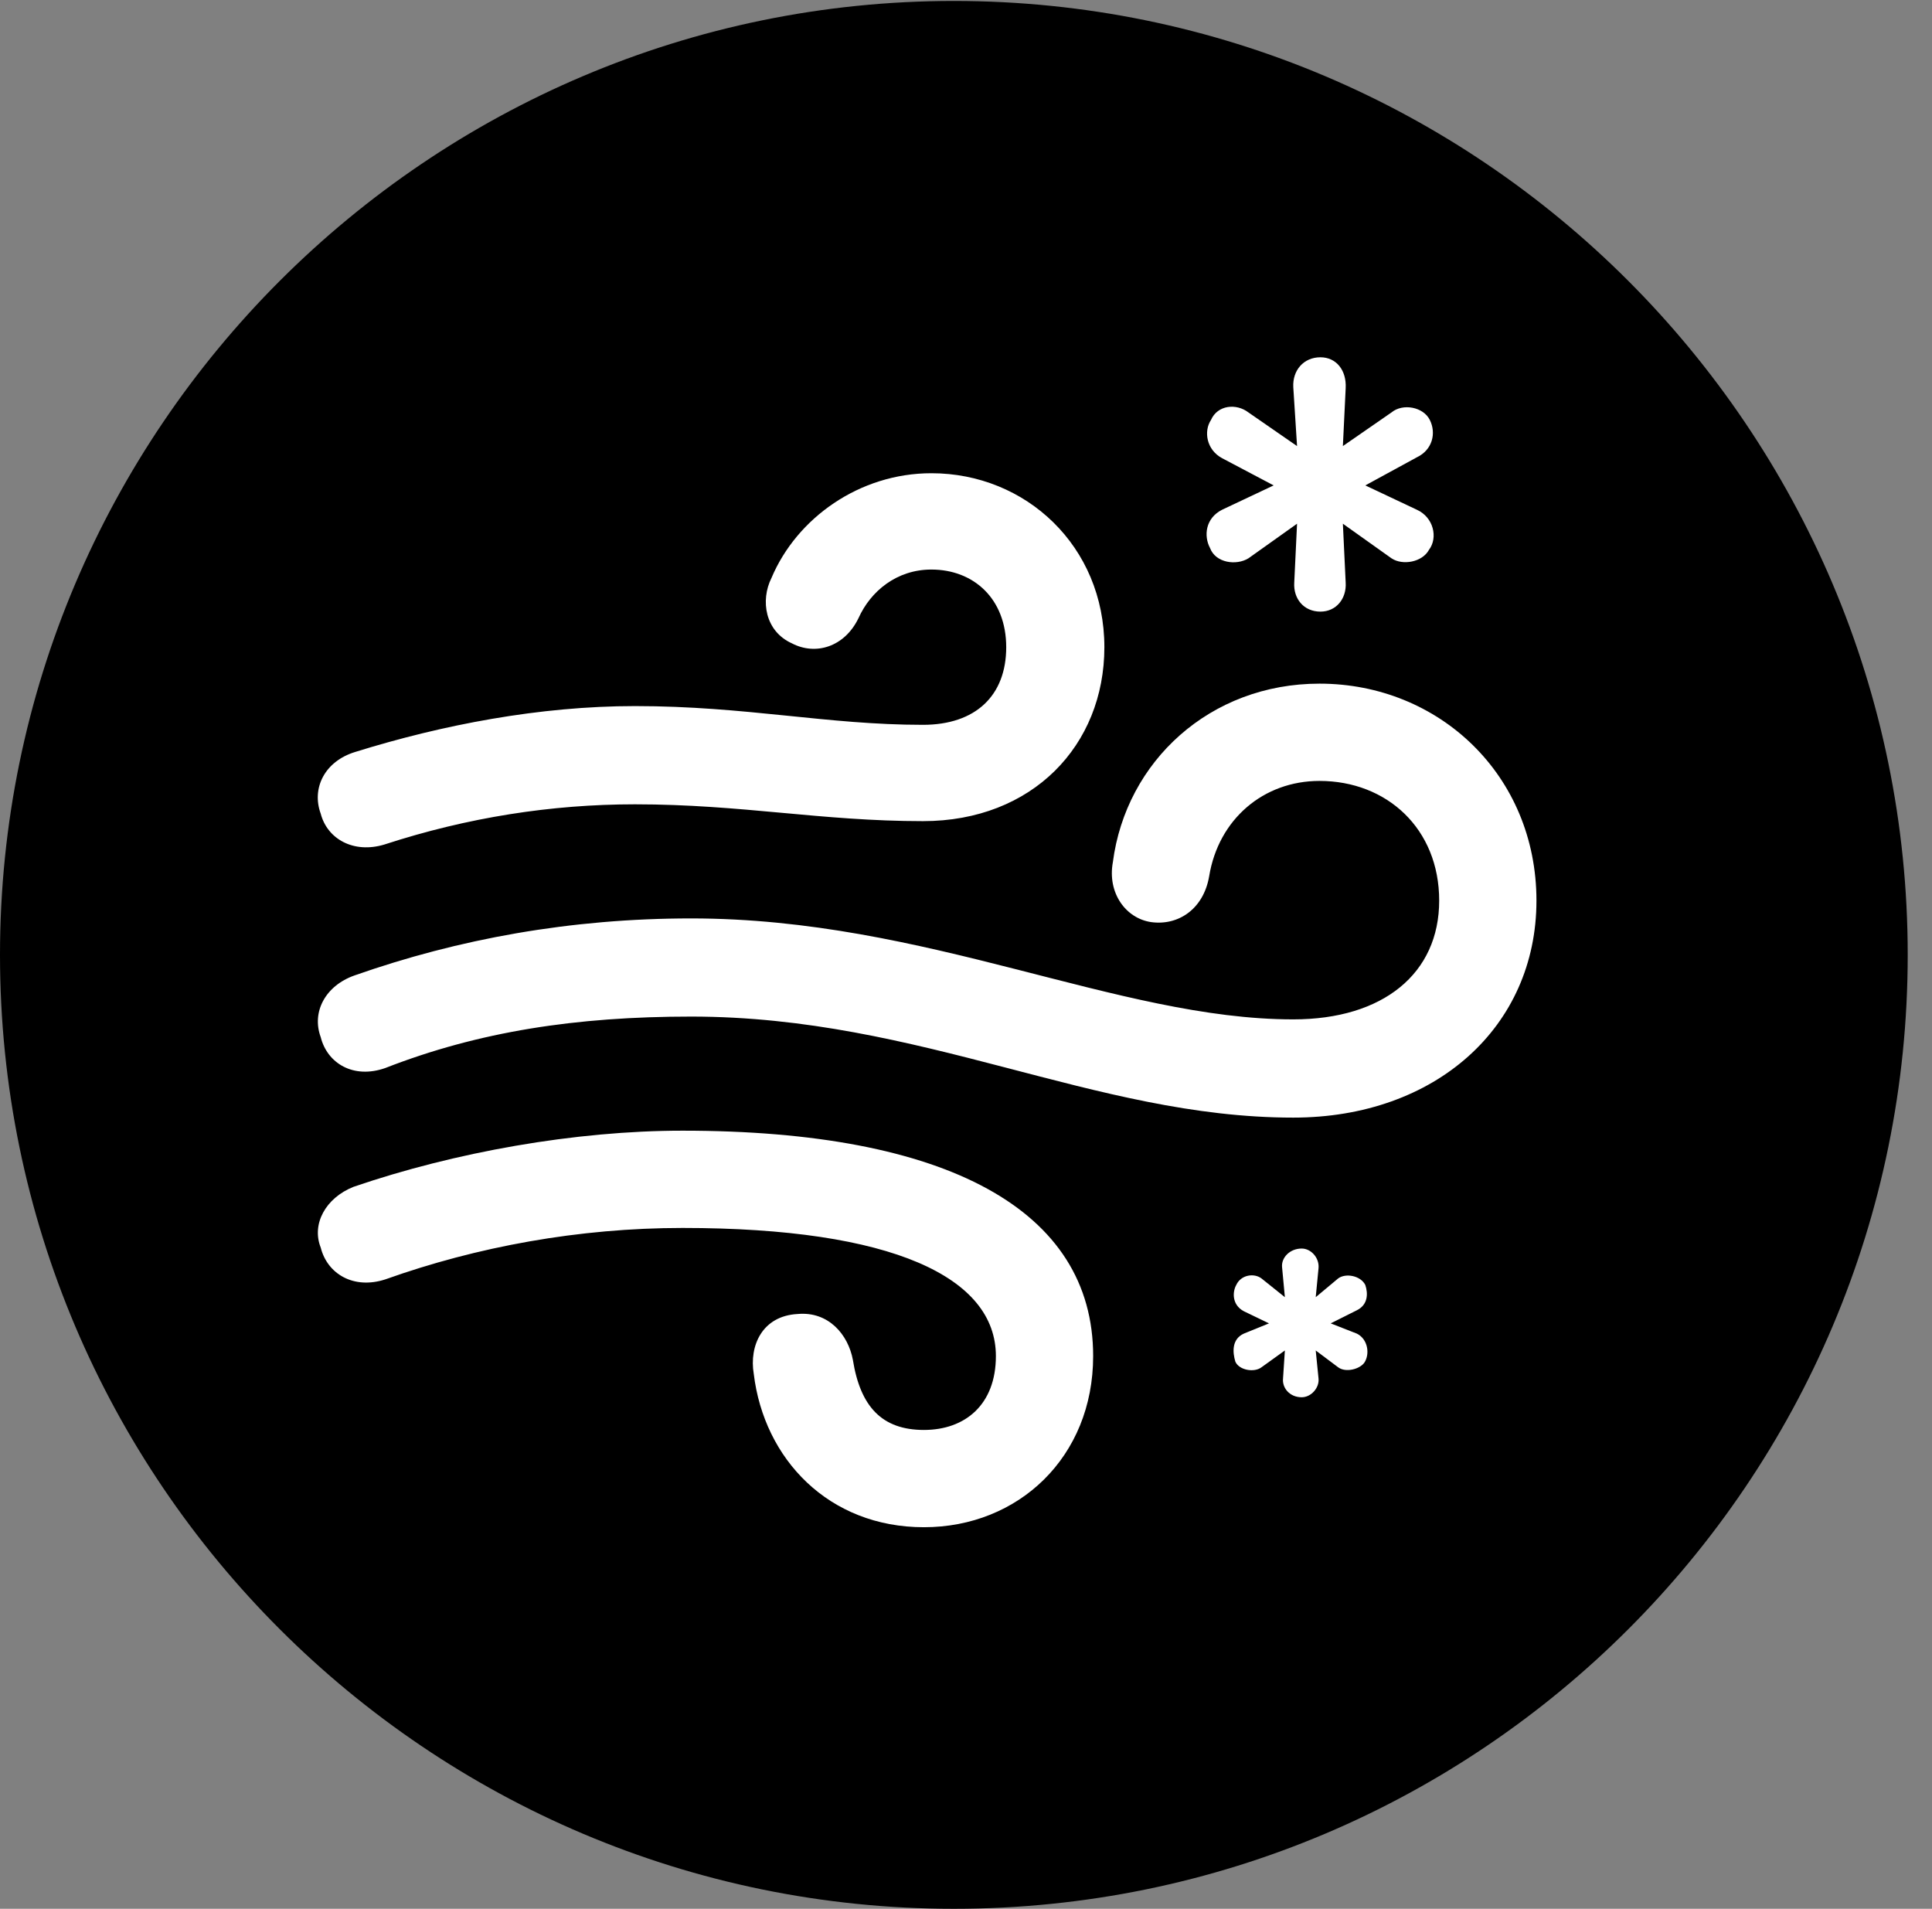 <svg version="1.1" xmlns="http://www.w3.org/2000/svg" xmlns:xlink="http://www.w3.org/1999/xlink" viewBox="0 0 28.246 27.904">
 <rect x="0" y="0" width="28.246" height="27.904" fill="#808080" stroke="none"/>
 <g>
  
  <path d="M13.945 27.904C21.643 27.904 27.891 21.656 27.891 13.959C27.891 6.275 21.643 0.014 13.945 0.014C6.262 0.014 0 6.275 0 13.959C0 21.656 6.262 27.904 13.945 27.904Z" style="fill:hsl(0 0 0/0.85)"></path>
  <path d="M5.619 12.346C5.168 12.482 4.785 12.264 4.689 11.895C4.553 11.525 4.744 11.129 5.195 10.992C6.467 10.596 7.889 10.322 9.283 10.322C10.91 10.322 12.086 10.596 13.494 10.596C14.26 10.596 14.711 10.172 14.711 9.461C14.711 8.75 14.232 8.326 13.617 8.326C13.111 8.326 12.729 8.641 12.551 9.037C12.346 9.461 11.922 9.584 11.58 9.406C11.184 9.229 11.115 8.777 11.279 8.449C11.648 7.574 12.565 6.918 13.617 6.918C14.998 6.918 16.146 7.984 16.146 9.461C16.146 10.896 15.094 12.004 13.494 12.004C12.004 12.004 10.842 11.758 9.283 11.758C8.066 11.758 6.836 11.949 5.619 12.346ZM18.908 16.338C15.996 16.338 13.467 14.861 10.104 14.861C8.422 14.861 7 15.08 5.633 15.613C5.168 15.777 4.785 15.545 4.689 15.162C4.553 14.793 4.758 14.41 5.182 14.26C6.699 13.727 8.34 13.426 10.104 13.426C13.549 13.426 16.338 14.902 18.908 14.902C20.221 14.902 21.041 14.232 21.041 13.166C21.041 12.113 20.275 11.416 19.291 11.416C18.471 11.416 17.814 11.977 17.678 12.81C17.596 13.289 17.227 13.535 16.83 13.48C16.461 13.426 16.188 13.057 16.27 12.605C16.461 11.129 17.691 9.994 19.291 9.994C21.041 9.994 22.463 11.334 22.463 13.166C22.463 15.012 20.986 16.338 18.908 16.338ZM13.508 22.326C12.113 22.326 11.17 21.328 11.02 20.084C10.951 19.674 11.143 19.236 11.662 19.209C12.113 19.168 12.4 19.51 12.469 19.879C12.578 20.562 12.893 20.904 13.508 20.904C14.109 20.904 14.56 20.535 14.56 19.824C14.56 18.676 13.057 17.951 9.98 17.951C8.463 17.951 6.973 18.225 5.633 18.703C5.168 18.854 4.785 18.621 4.689 18.238C4.553 17.896 4.758 17.514 5.168 17.35C6.645 16.844 8.408 16.529 9.98 16.529C13.85 16.529 15.982 17.691 15.982 19.824C15.982 21.301 14.889 22.326 13.508 22.326ZM19.305 8.941C19.059 8.941 18.908 8.75 18.922 8.518L18.963 7.656L18.252 8.162C18.074 8.271 17.773 8.23 17.691 8.012C17.596 7.834 17.623 7.574 17.869 7.451L18.621 7.096L17.869 6.699C17.637 6.576 17.596 6.303 17.705 6.139C17.801 5.92 18.074 5.893 18.252 6.029L18.963 6.521L18.908 5.66C18.895 5.414 19.059 5.223 19.305 5.223C19.537 5.223 19.688 5.414 19.674 5.674L19.633 6.521L20.344 6.029C20.508 5.893 20.809 5.947 20.904 6.139C21 6.33 20.945 6.576 20.713 6.686L19.961 7.096L20.713 7.451C20.959 7.561 21.027 7.861 20.891 8.039C20.795 8.217 20.508 8.271 20.344 8.162L19.633 7.656L19.674 8.518C19.688 8.75 19.537 8.941 19.305 8.941ZM19.031 20.426C18.854 20.426 18.744 20.289 18.758 20.152L18.785 19.742L18.443 19.988C18.334 20.07 18.115 20.029 18.061 19.906C18.02 19.77 18.006 19.578 18.184 19.496L18.553 19.346L18.184 19.168C18.006 19.072 18.02 18.881 18.074 18.785C18.143 18.635 18.334 18.607 18.443 18.689L18.785 18.963L18.744 18.525C18.73 18.389 18.854 18.252 19.031 18.252C19.168 18.252 19.291 18.389 19.277 18.539L19.236 18.963L19.564 18.689C19.674 18.607 19.893 18.648 19.961 18.785C20.002 18.908 20.002 19.072 19.838 19.154L19.455 19.346L19.838 19.496C20.002 19.578 20.029 19.797 19.947 19.92C19.879 20.016 19.674 20.07 19.564 19.988L19.236 19.742L19.277 20.152C19.291 20.289 19.168 20.426 19.031 20.426Z" style="fill:white"></path>
 </g>
</svg>